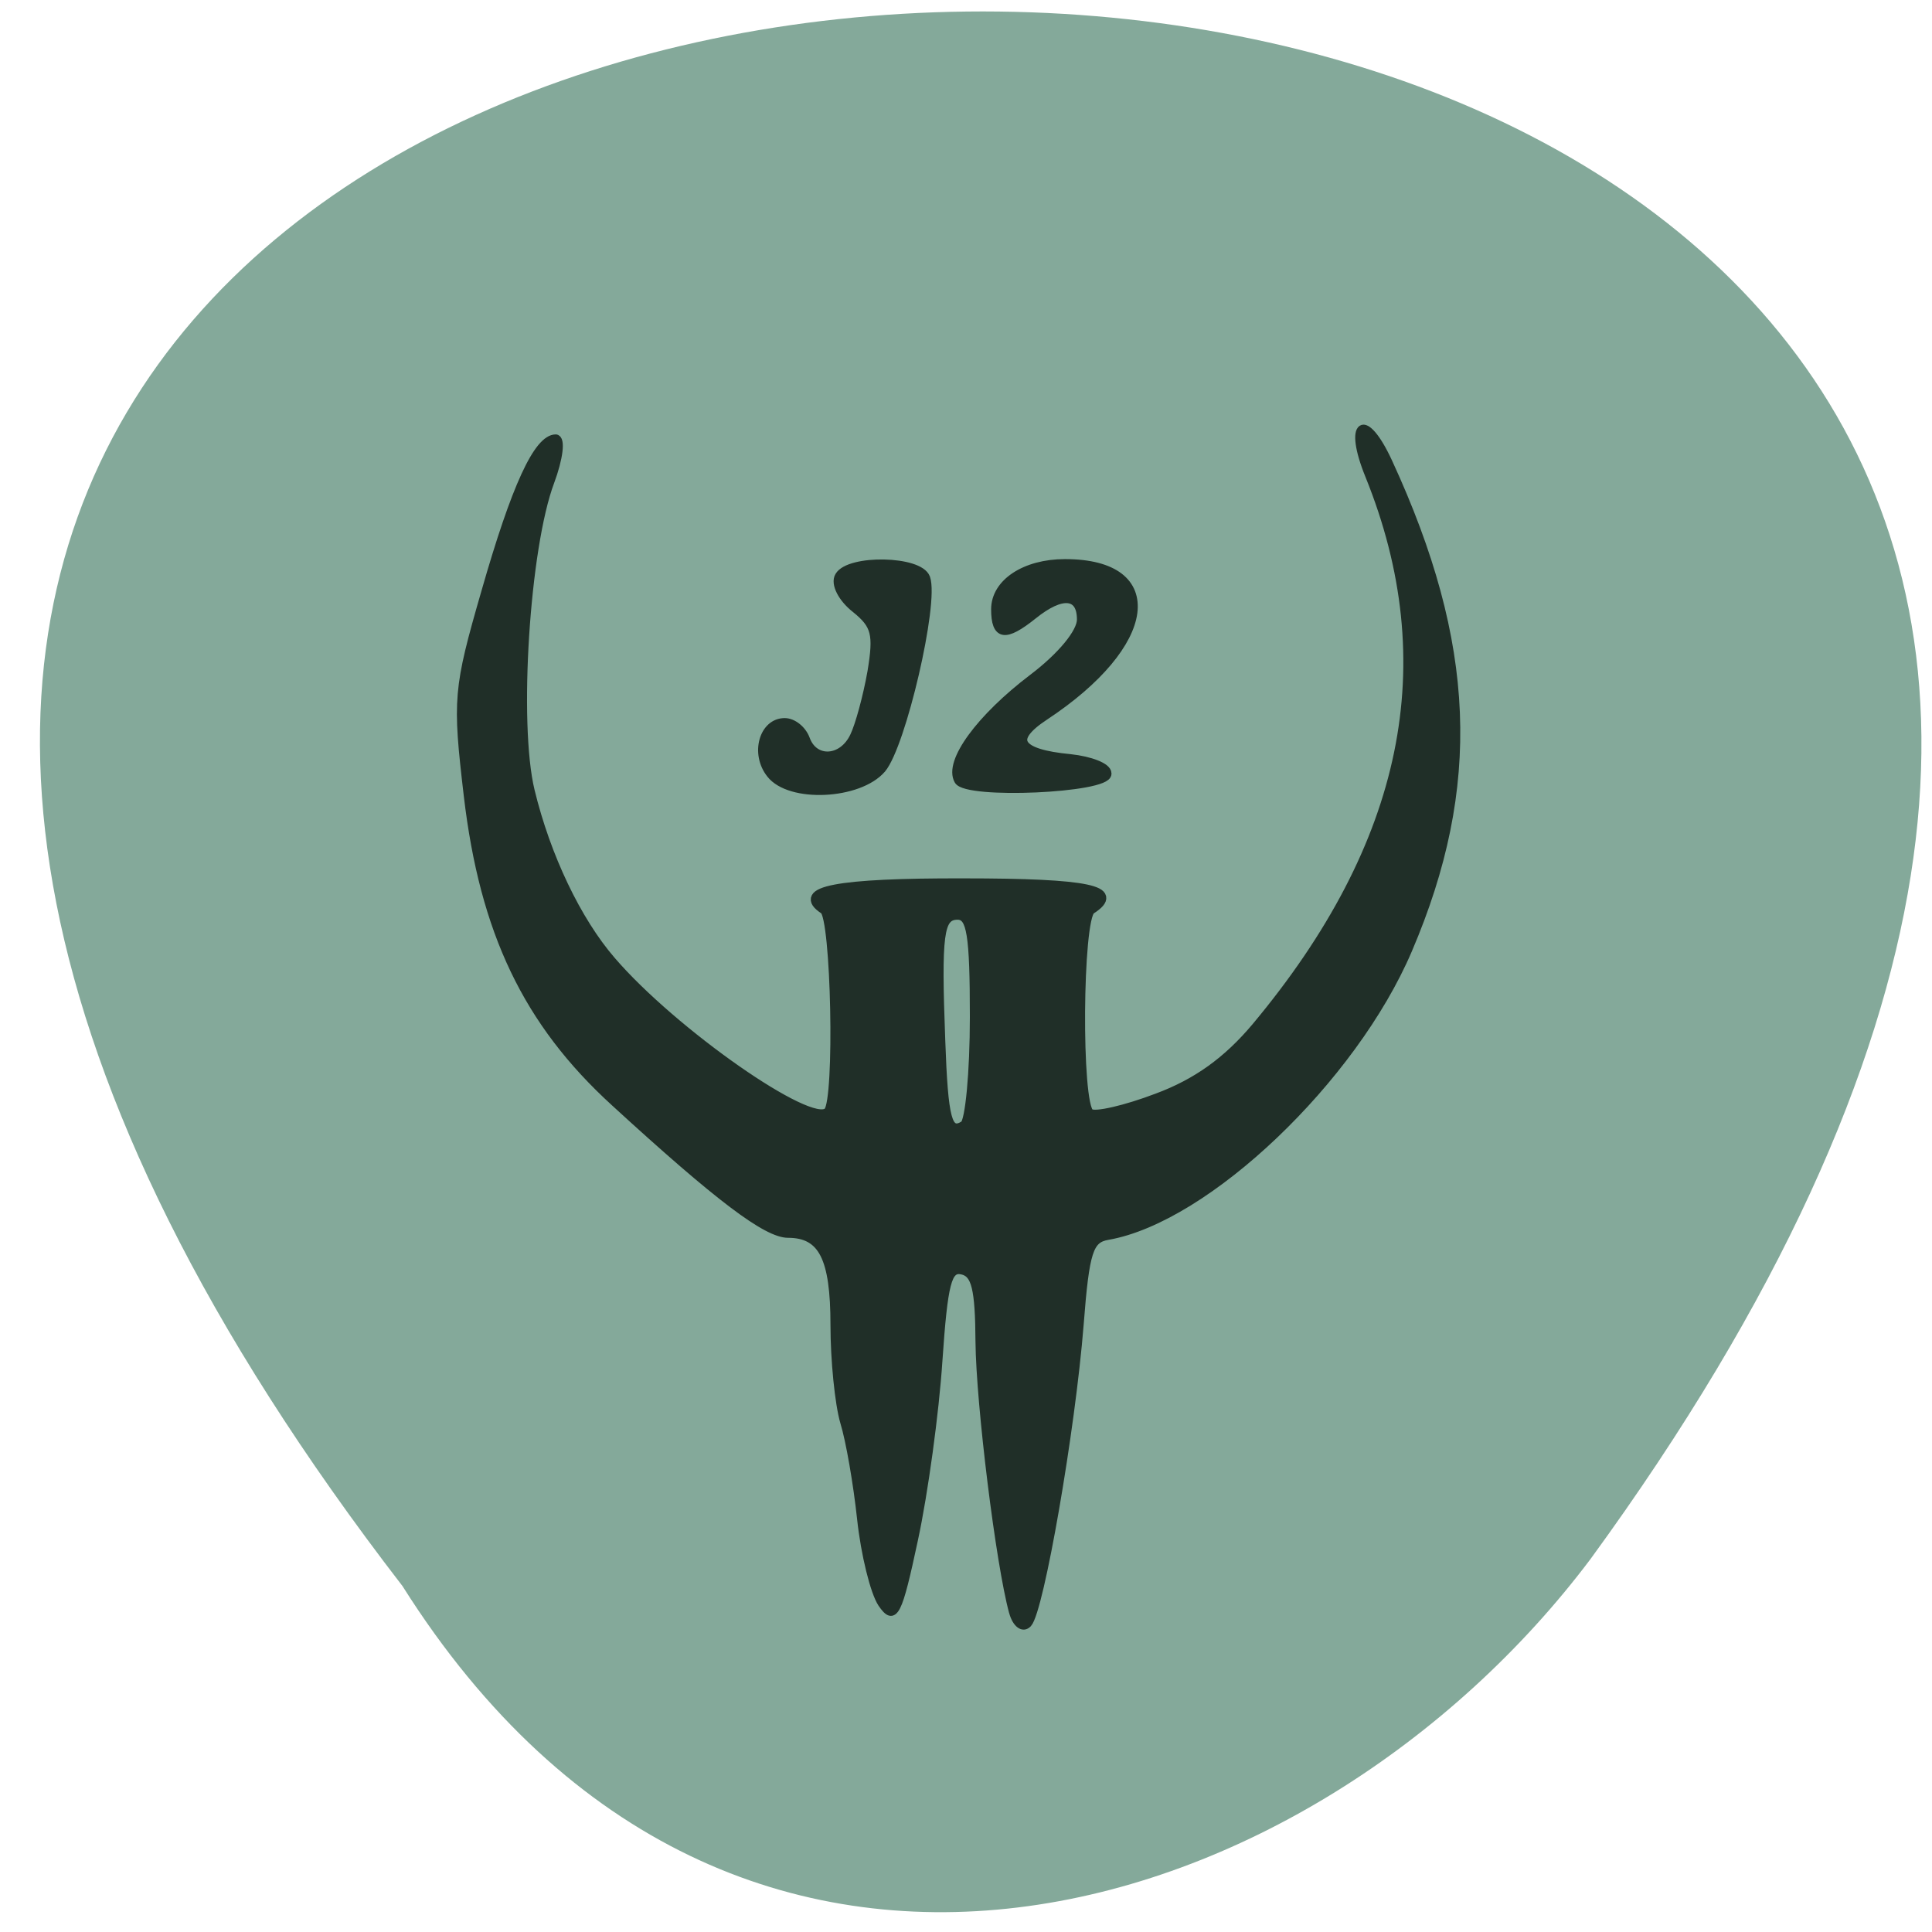 <svg xmlns="http://www.w3.org/2000/svg" viewBox="0 0 24 24"><path d="m 5 19.703 c -19.887 -25.797 33.66 -26.25 14.758 -0.336 c -3.422 4.551 -10.629 6.879 -14.758 0.336" fill="#84a99a"/><path d="m 265.45 166.15 c -1.65 -5.468 -4.126 -23.623 -4.205 -30.806 c -0.039 -6.04 -0.511 -7.827 -2.201 -8.148 c -1.768 -0.357 -2.279 1.43 -2.947 10.328 c -0.432 5.933 -1.808 15.08 -3.065 20.371 c -2 8.506 -2.476 9.328 -4.048 7.255 c -0.943 -1.287 -2.122 -5.611 -2.594 -9.614 c -0.472 -4 -1.415 -8.97 -2.122 -11.04 c -0.668 -2.073 -1.218 -7.04 -1.218 -11.04 c 0 -7.684 -1.533 -10.436 -5.816 -10.436 c -2.711 0 -8.724 -4.11 -21.77 -14.974 c -11 -9.113 -16.426 -19.442 -18.43 -34.952 c -1.415 -10.972 -1.336 -12.04 2.201 -23.16 c 3.772 -11.972 6.562 -17.476 8.842 -17.476 c 0.707 0 0.432 2.18 -0.668 4.86 c -3.104 7.505 -4.519 27.59 -2.476 35.27 c 2 7.505 5.855 14.831 10.178 19.37 c 7.702 8.148 25.07 19.16 27.08 17.19 c 1.415 -1.358 0.943 -22.16 -0.511 -23.02 c -3.655 -2.18 1.65 -3.109 17.565 -3.074 c 15.797 0 19.923 0.822 16.07 3.074 c -1.65 1 -1.808 22.23 -0.157 23.19 c 0.629 0.393 4.401 -0.393 8.331 -1.751 c 4.991 -1.68 8.802 -4.181 12.378 -8.04 c 19.14 -20.8 23.814 -41.492 14.265 -62.935 c -2.711 -6.04 -0.55 -7.326 2.436 -1.43 c 10.492 20.657 11.239 36.882 2.476 55.5 c -6.916 14.724 -25.307 30.628 -37.685 32.593 c -2.318 0.357 -2.829 1.751 -3.537 10.114 c -1.061 12.12 -4.991 32.593 -6.484 34.06 c -0.629 0.608 -1.493 0.036 -1.886 -1.287 m -4.912 -67.796 c 0 -9.399 -0.393 -11.579 -2.043 -11.579 c -2.24 0 -2.554 2.109 -2.043 14.26 c 0.354 9.04 0.865 10.793 2.829 9.649 c 0.668 -0.429 1.257 -5.968 1.257 -12.33 m -25.543 -27.733 c -2 -2.287 -0.904 -5.825 1.808 -5.825 c 1.061 0 2.24 0.858 2.672 1.93 c 1.061 2.645 4.558 2.466 6.01 -0.322 c 0.668 -1.251 1.65 -4.539 2.201 -7.362 c 0.786 -4.324 0.511 -5.396 -2.043 -7.255 c -1.65 -1.179 -2.594 -2.823 -2.043 -3.645 c 1.297 -2 10.138 -1.858 10.964 0.214 c 1.1 2.823 -3.03 18.977 -5.541 21.693 c -2.869 3.038 -11.592 3.431 -14.03 0.572 m 23.578 0.751 c -1.297 -2.037 2.711 -7.04 9.353 -11.615 c 3.576 -2.466 6.05 -5.182 6.05 -6.683 c 0 -2.966 -2.358 -3.181 -5.973 -0.536 c -3.537 2.573 -4.794 2.394 -4.794 -0.643 c 0 -2.966 3.733 -5.218 8.763 -5.218 c 12.536 0 11.199 9.149 -2.515 17.369 c -4.48 2.68 -3.419 4.289 3.183 4.86 c 2.554 0.25 4.676 1 4.676 1.715 c 0 1.715 -17.683 2.43 -18.744 0.751" transform="matrix(0.099 0 0 0.109 -13.696 1.913)" fill="#202f28" stroke="#202f28"/></svg>